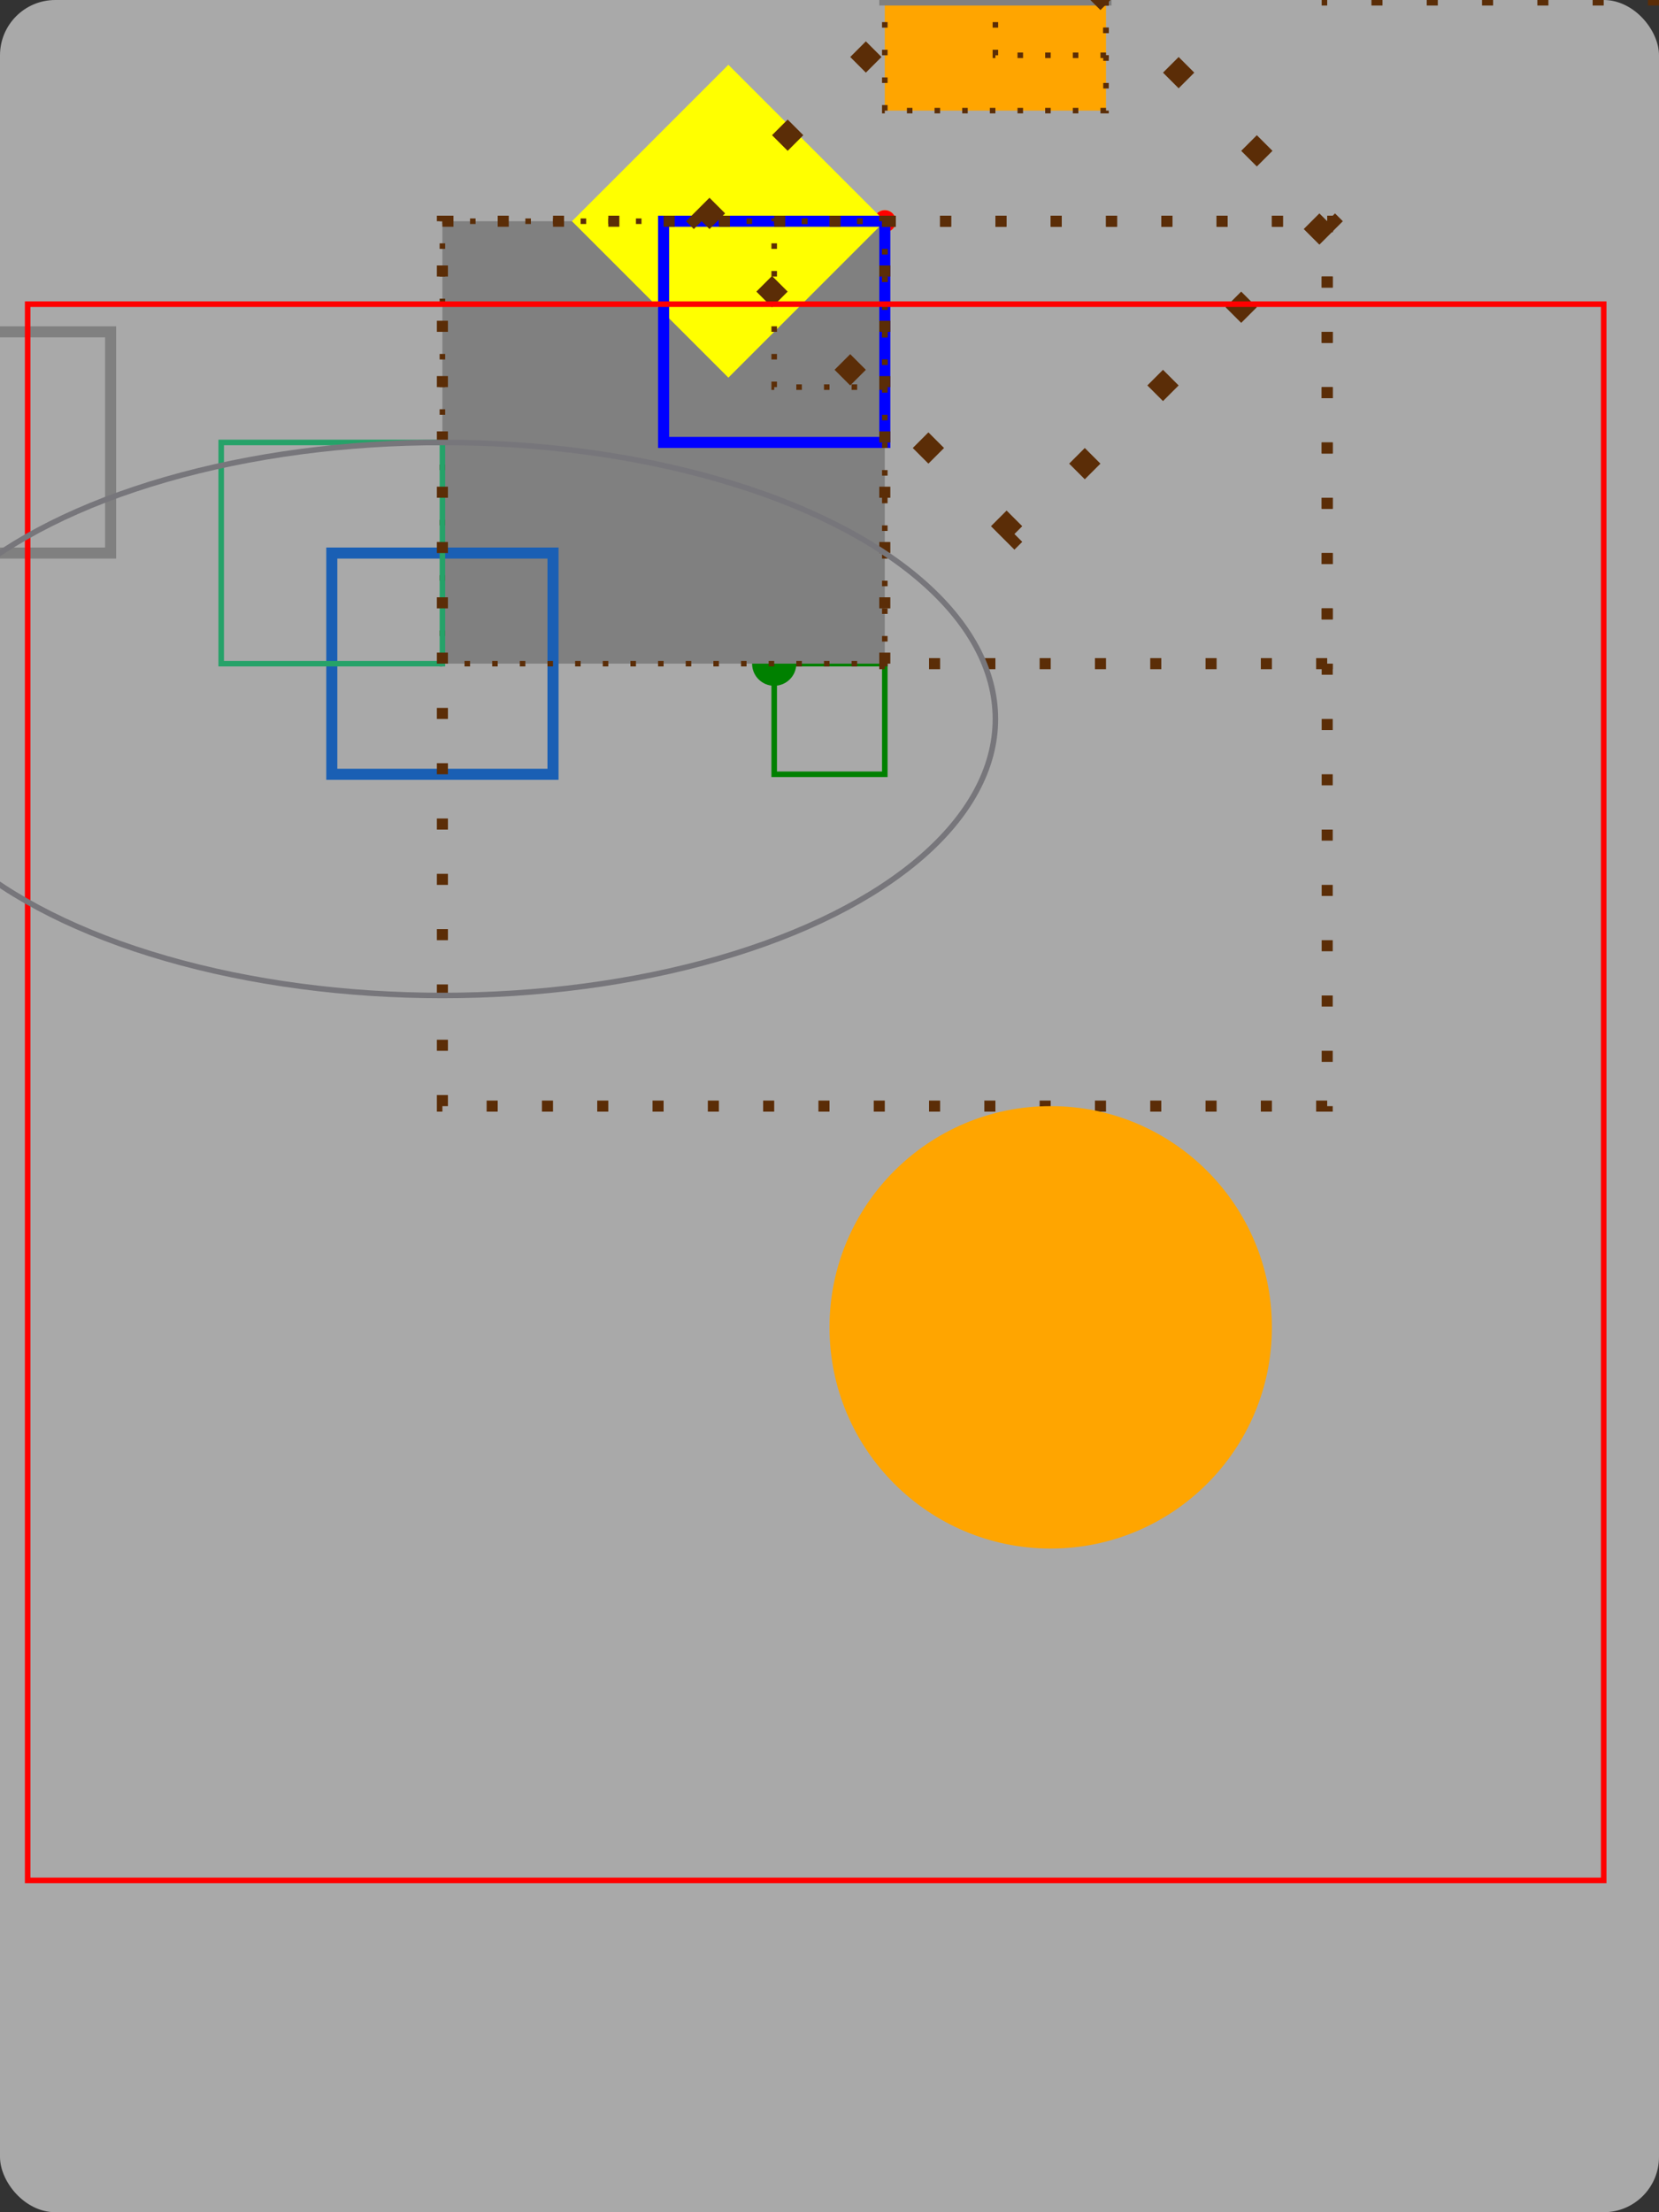 <?xml version="1.0" encoding="UTF-8" standalone="no"?>
<svg
   id="V0"
   width="300"
   height="400"
   viewBox="0 0 300 400"
   version="1.1"
   sodipodi:docname="transform.svg"
   inkscape:version="1.2.2 (1:1.2.2+202212051552+b0a8486541)"
   xmlns:inkscape="http://www.inkscape.org/namespaces/inkscape"
   xmlns:sodipodi="http://sodipodi.sourceforge.net/DTD/sodipodi-0.dtd"
   xmlns="http://www.w3.org/2000/svg"
   xmlns:svg="http://www.w3.org/2000/svg">
  <rect x="0" y="0" width="300" height="400" fill="#333333" stroke="none"/>
  <defs
     id="defs42" />
  <sodipodi:namedview
     id="namedview40"
     pagecolor="#505050"
     bordercolor="#ffffff"
     borderopacity="1"
     inkscape:showpageshadow="0"
     inkscape:pageopacity="0"
     inkscape:pagecheckerboard="1"
     inkscape:deskcolor="#505050"
     showgrid="false"
     inkscape:zoom="2.36"
     inkscape:cx="134.74576"
     inkscape:cy="90.466102"
     inkscape:window-width="1366"
     inkscape:window-height="709"
     inkscape:window-x="0"
     inkscape:window-y="33"
     inkscape:window-maximized="1"
     inkscape:current-layer="V0" />
  <rect
     id="RA"
     rx="10"
     x="0"
     y="0"
     width="300"
     height="400"
     fill="darkgrey" />
  <!--   <circle id="C4" cx="150" cy="5.08cm" fill="blue"/>-->
  <circle
     id="C1"
     cx="140"
     cy="120"
     r="4"
     fill="green" />
  <g
     id="GA"
     transform="translate(0, 120)">
    <g
       id="GB"
       transform="translate(140, 0)">
      <rect
         transform=""
         x="0"
         y="0"
         width="20"
         height="20"
         stroke="green"
         fill="none"
         id="RB" />
      <g
         id="GC"
         transform="rotate(90)">
        <g
           id="GD"
           transform="scale(2)">
          <g
             id="GE"
             transform="translate(-40, -10)">
            <circle
               id="C2"
               cx="0"
               cy="0"
               r="1"
               fill="yellow" />
            <circle
               id="C3"
               transform=""
               cx="0"
               cy="0"
               r="1"
               fill="red" />
            <rect
               transform="scale(2)"
               x="0"
               y="0"
               width="20"
               height="20"
               fill="grey"
               id="R4" />
            <rect
               transform="rotate(45)"
               x="0"
               y="0"
               width="20"
               height="20"
               fill="yellow"
               id="R3" />
            <rect
               transform="translate(-30, -20)"
               x="0"
               y="0"
               width="20"
               height="20"
               fill="orange"
               id="R2" />
            <rect
               transform=""
               x="0"
               y="0"
               width="20"
               height="20"
               stroke="blue"
               fill="none"
               id="R1" />
            <rect
               transform=""
               x="-40"
               y="-20"
               width="20"
               height="20"
               stroke="grey"
               fill="none"
               id="RE" />
          </g>
        </g>
      </g>
      <g
         id="GG"
         transform="scale(2)">
        <g
           id="GH"
           transform="translate(-40, -10)">
          <rect
             transform=""
             x="0"
             y="0"
             width="20"
             height="20"
             stroke="#1a5fb4"
             fill="none"
             id="RC" />
          <rect
             transform=""
             x="-40"
             y="-20"
             width="20"
             height="20"
             stroke="grey"
             fill="none"
             id="RD" />
        </g>
      </g>
    </g>
  </g>
  <rect
     id="RF"
     style="fill:none;stroke:#5b2d07;stroke-width:1;stroke-miterlimit:4;stroke-dasharray:1,4;stroke-dashoffset:0"
     width="40"
     height="40"
     x="160"
     y="-20" />
  <rect
     id="RG"
     style="fill:none;stroke:#5b2d07;stroke-width:1;stroke-miterlimit:4;stroke-dasharray:1,4;stroke-dashoffset:0"
     width="80"
     height="80"
     x="80"
     y="40" />
  <rect
     id="RH"
     style="fill:none;stroke:#5b2d07;stroke-width:1;stroke-miterlimit:4;stroke-dasharray:1,4;stroke-dashoffset:0"
     width="20"
     height="30"
     x="140"
     y="40" />
  <rect
     id="RI"
     style="fill:none;stroke:#5b2d07;stroke-width:1;stroke-miterlimit:4;stroke-dasharray:1,4;stroke-dashoffset:0"
     width="20"
     height="30"
     x="180"
     y="-20" />
  <rect
     id="RJ"
     style="fill:none;stroke:#5b2d07;stroke-width:1;stroke-miterlimit:4;stroke-dasharray:1,4;stroke-dashoffset:0"
     width="40"
     height="40"
     x="120"
     y="40"
     transform="translate(-80 -40)scale(2 2)" />
  <rect
     id="RK"
     style="fill:none;stroke:#5b2d07;stroke-width:1;stroke-miterlimit:4;stroke-dasharray:1,4;stroke-dashoffset:0"
     width="40"
     height="40"
     x="160"
     y="-20"
     transform="translate(-80 -40)scale(2 2)" />
  <g
     id="GF"
     transform="translate(-80 -40)scale(2 2)">
    <rect
       id="RL"
       style="fill:none;stroke:#5b2d07;stroke-width:1;stroke-miterlimit:4;stroke-dasharray:1,4;stroke-dashoffset:0"
       width="20"
       height="20"
       x="0"
       y="0"
       transform="matrix(-1.414,1.414,-1.414,-1.414,160,40)" />
  </g>
  <rect
     id="RN"
     style="fill:none;stroke:#26a269;stroke-width:1;stroke-miterlimit:4;stroke-dasharray:none;stroke-dashoffset:0"
     width="40"
     height="40"
     x="40"
     y="80" />
  <rect
     id="RMs"
     style="fill:none;stroke:#5b2d07;stroke-width:1;stroke-miterlimit:4;stroke-dasharray:1,4;stroke-dashoffset:0"
     width="80"
     height="80"
     x="80"
     y="40"
     transform="translate(-80 -40)scale(2 2)" />
  <rect
     id="RO"
     style="fill:none;stroke:#26a269;stroke-width:1;stroke-miterlimit:4;stroke-dasharray:none;stroke-dashoffset:0" />
  <svg
     id="V1"
     viewBox="10 10 300 300"
     version="1.1">
    <rect
       id="RP"
       fill="none"
       stroke="red"
       width="285"
       height="285"
       x="15"
       y="15" />
    <circle
       id="C5"
       cx="200"
       cy="200"
       r="40"
       fill="orange" />
    <svg
       id="V2"
       viewBox="10 10 300 300"
       version="1.1">
      <ellipse
         id="E0"
         cx="100"
         cy="50"
         rx="100"
         ry="50"
         style="fill:none;stroke:#77767b" />
    </svg>
  </svg>
  <script
     href="metrics.js"
     id="script37" />
</svg>
